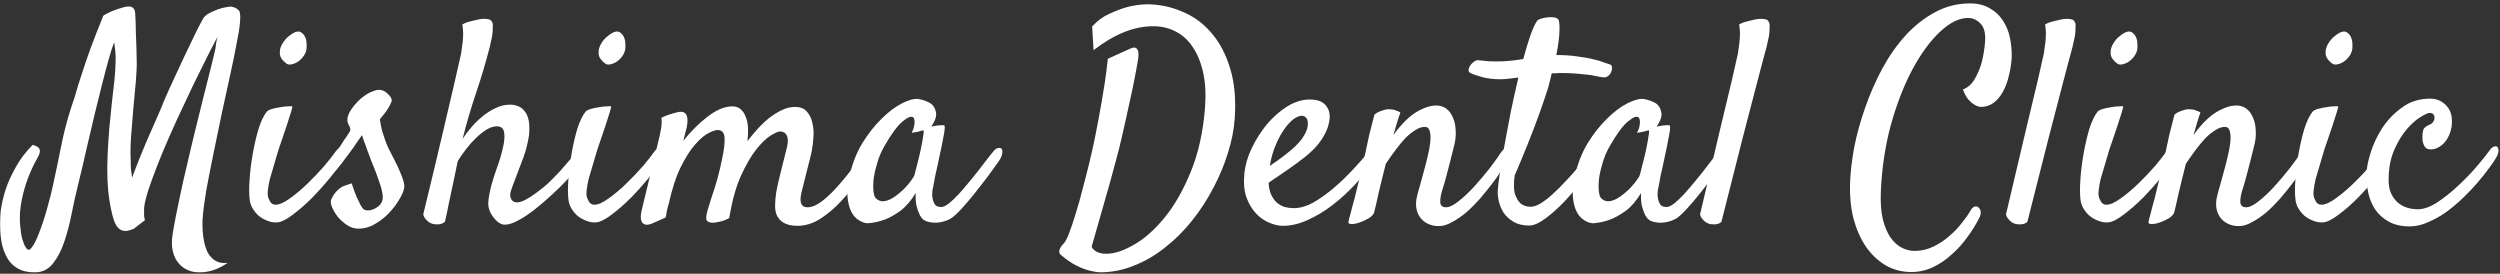 <svg width="685" height="75" viewBox="0 0 685 75" fill="none" xmlns="http://www.w3.org/2000/svg">
<rect x="0" y="0" width="685" height="75" fill="#333333" stroke="none"/>
<path d="M9.797 74.609C7.766 74.662 6.099 74.297 4.797 73.516C3.443 72.734 2.401 71.588 1.672 70.078C0.891 68.62 0.396 66.823 0.188 64.688C-0.021 62.604 -0.021 60.312 0.188 57.812C0.448 55.885 0.917 53.88 1.594 51.797C2.167 50.026 3.052 48.073 4.25 45.938C5.396 43.802 6.958 41.719 8.938 39.688C9.354 39.792 9.693 39.922 9.953 40.078C10.213 40.182 10.422 40.312 10.578 40.469C10.734 40.677 10.838 40.859 10.891 41.016C10.995 41.589 10.838 42.24 10.422 42.969C10.005 43.698 9.589 44.479 9.172 45.312C8.026 47.708 7.167 49.974 6.594 52.109C6.021 54.245 5.656 56.224 5.5 58.047C5.396 59.609 5.422 61.016 5.578 62.266C5.682 63.568 5.865 64.662 6.125 65.547C6.385 66.484 6.672 67.188 6.984 67.656C7.297 68.177 7.583 68.438 7.844 68.438C8.104 68.438 8.365 68.255 8.625 67.891C8.938 67.526 9.224 67.083 9.484 66.562C9.797 66.042 10.162 65.234 10.578 64.141C10.995 63.099 11.438 61.875 11.906 60.469C12.375 59.062 12.818 57.552 13.234 55.938C13.703 54.271 14.12 52.604 14.484 50.938C15.213 47.604 15.995 43.854 16.828 39.688C17.662 35.469 18.885 31.068 20.5 26.484C21.021 24.557 21.672 22.448 22.453 20.156C23.078 18.177 23.859 15.885 24.797 13.281C25.787 10.625 26.906 7.76 28.156 4.688C28.156 4.427 28.365 4.193 28.781 3.984C29.25 3.724 29.771 3.464 30.344 3.203C30.969 2.943 31.672 2.682 32.453 2.422C33.495 2.057 34.302 1.849 34.875 1.797C35.5 1.745 35.969 1.823 36.281 2.031C36.594 2.24 36.802 2.526 36.906 2.891C37.01 3.203 37.062 3.568 37.062 3.984C37.167 5.703 37.219 7.318 37.219 8.828C37.271 10.338 37.323 11.667 37.375 12.812C37.427 14.167 37.453 15.391 37.453 16.484C37.505 17.943 37.427 19.896 37.219 22.344C37.01 24.74 36.776 27.266 36.516 29.922C36.307 32.578 36.099 35.182 35.891 37.734C35.734 40.234 35.708 42.318 35.812 43.984C35.812 44.87 35.839 45.703 35.891 46.484C35.995 47.214 36.099 47.943 36.203 48.672C36.88 46.797 37.635 44.844 38.469 42.812C39.302 40.729 40.135 38.75 40.969 36.875C41.802 34.948 42.583 33.177 43.312 31.562C44.042 29.896 44.615 28.516 45.031 27.422C45.656 25.963 46.49 24.115 47.531 21.875C48.573 19.635 49.615 17.396 50.656 15.156C51.75 12.917 52.74 10.859 53.625 8.984C54.562 7.109 55.24 5.807 55.656 5.078C55.969 4.557 56.49 4.089 57.219 3.672C58 3.255 58.807 2.891 59.641 2.578C60.526 2.266 61.333 2.057 62.062 1.953C62.844 1.797 63.365 1.771 63.625 1.875C64.302 2.031 64.771 2.24 65.031 2.5C65.344 2.76 65.526 2.943 65.578 3.047C65.682 3.255 65.76 3.62 65.812 4.141C65.865 4.609 65.838 5.365 65.734 6.406C65.63 7.656 65.318 9.557 64.797 12.109C64.328 14.662 63.729 17.578 63 20.859C62.323 24.088 61.568 27.552 60.734 31.25C59.953 34.948 59.198 38.594 58.469 42.188C57.74 45.729 57.089 49.062 56.516 52.188C55.995 55.312 55.656 57.943 55.5 60.078C55.396 62.474 55.552 64.583 55.969 66.406C56.125 67.188 56.359 67.943 56.672 68.672C56.984 69.401 57.401 70.026 57.922 70.547C58.443 71.12 59.068 71.537 59.797 71.797C60.526 72.057 61.385 72.135 62.375 72.031C61.073 72.917 59.797 73.568 58.547 73.984C57.297 74.401 56.073 74.609 54.875 74.609C53.573 74.662 52.427 74.453 51.438 73.984C50.448 73.568 49.615 72.943 48.938 72.109C48.26 71.328 47.766 70.365 47.453 69.219C47.141 68.125 47.036 66.901 47.141 65.547C47.245 64.297 47.583 62.24 48.156 59.375C48.729 56.51 49.406 53.281 50.188 49.688C51.021 46.042 51.906 42.266 52.844 38.359C53.833 34.401 54.745 30.703 55.578 27.266C56.464 23.776 57.219 20.781 57.844 18.281C58.469 15.781 58.859 14.141 59.016 13.359C59.12 12.734 59.198 12.162 59.25 11.641C59.354 11.068 59.458 10.573 59.562 10.156C59.042 11.198 58.391 12.448 57.609 13.906C56.88 15.365 56.099 16.927 55.266 18.594C54.432 20.26 53.573 22.005 52.688 23.828C51.854 25.599 51.047 27.318 50.266 28.984C48.964 31.693 47.688 34.479 46.438 37.344C45.188 40.156 44.068 42.839 43.078 45.391C42.089 47.943 41.255 50.234 40.578 52.266C39.953 54.297 39.589 55.859 39.484 56.953V58.047C39.484 58.359 39.484 58.724 39.484 59.141C39.536 59.557 39.615 59.948 39.719 60.312L36.594 62.734C36.125 62.891 35.708 63.021 35.344 63.125C35.031 63.229 34.719 63.281 34.406 63.281C33.208 63.281 32.297 62.656 31.672 61.406C31.047 60.26 30.474 58.021 29.953 54.688C29.432 51.354 29.276 47.266 29.484 42.422C29.588 40.026 29.745 37.604 29.953 35.156C30.213 32.708 30.448 30.365 30.656 28.125C30.917 25.885 31.151 23.802 31.359 21.875C31.568 19.896 31.672 18.203 31.672 16.797C31.724 15.755 31.698 14.818 31.594 13.984C31.49 13.099 31.385 12.292 31.281 11.562C30.812 12.76 30.292 14.401 29.719 16.484C29.146 18.516 28.547 20.781 27.922 23.281C27.297 25.781 26.646 28.412 25.969 31.172C25.344 33.932 24.719 36.589 24.094 39.141C23.521 41.693 22.974 44.062 22.453 46.25C21.932 48.385 21.516 50.104 21.203 51.406C20.682 53.49 20.162 55.859 19.641 58.516C19.12 61.172 18.469 63.672 17.688 66.016C16.906 68.412 15.891 70.417 14.641 72.031C13.391 73.698 11.776 74.557 9.797 74.609Z" fill="white"/>
<path d="M83.859 13.984C83.703 14.557 83.391 15.13 82.922 15.703C82.505 16.224 82.01 16.667 81.438 17.031C80.917 17.344 80.37 17.552 79.797 17.656C79.224 17.76 78.755 17.656 78.391 17.344C77.297 16.51 76.724 15.625 76.672 14.688C76.62 13.698 76.854 12.787 77.375 11.953C77.896 11.068 78.547 10.338 79.328 9.766C80.109 9.141 80.787 8.776 81.359 8.672C81.932 8.568 82.401 8.698 82.766 9.062C83.182 9.375 83.495 9.818 83.703 10.391C83.912 10.912 84.016 11.51 84.016 12.188C84.068 12.865 84.016 13.463 83.859 13.984ZM73.078 30.625C73.338 30.312 73.833 30.052 74.562 29.844C75.292 29.635 76.047 29.479 76.828 29.375C77.609 29.219 78.312 29.141 78.938 29.141C79.615 29.088 80.005 29.088 80.109 29.141C80.162 29.193 80.031 29.74 79.719 30.781C79.406 31.823 79.016 33.047 78.547 34.453C78.078 35.859 77.583 37.318 77.062 38.828C76.542 40.286 76.151 41.484 75.891 42.422C75.63 43.359 75.318 44.427 74.953 45.625C74.588 46.771 74.25 47.917 73.938 49.062C73.677 50.156 73.495 51.198 73.391 52.188C73.287 53.177 73.365 53.932 73.625 54.453C73.885 55.078 74.172 55.521 74.484 55.781C74.797 55.99 75.135 56.094 75.5 56.094C76.542 56.094 77.844 55.521 79.406 54.375C81.021 53.229 82.635 51.875 84.25 50.312C85.917 48.698 87.453 47.083 88.859 45.469C90.266 43.802 91.307 42.474 91.984 41.484C92.401 40.964 92.818 40.625 93.234 40.469C93.703 40.312 94.068 40.339 94.328 40.547C94.641 40.755 94.797 41.094 94.797 41.562C94.849 42.031 94.693 42.578 94.328 43.203C93.495 44.661 92.271 46.406 90.656 48.438C89.042 50.417 87.323 52.344 85.5 54.219C83.677 56.042 81.88 57.604 80.109 58.906C78.391 60.208 76.984 60.885 75.891 60.938C75.005 60.99 74.12 60.833 73.234 60.469C72.401 60.156 71.62 59.714 70.891 59.141C70.213 58.516 69.641 57.812 69.172 57.031C68.703 56.198 68.443 55.339 68.391 54.453C68.234 53.151 68.234 51.38 68.391 49.141C68.547 46.849 68.833 44.531 69.25 42.188C69.667 39.792 70.188 37.526 70.812 35.391C71.49 33.255 72.245 31.667 73.078 30.625Z" fill="white"/>
<path d="M99.641 57.344C99.953 57.552 100.344 57.656 100.812 57.656C101.333 57.656 101.828 57.552 102.297 57.344C102.818 57.135 103.286 56.849 103.703 56.484C104.172 56.12 104.51 55.651 104.719 55.078C104.927 54.505 104.927 53.698 104.719 52.656C104.51 51.562 104.172 50.417 103.703 49.219C103.286 47.969 102.818 46.719 102.297 45.469C101.776 44.219 101.333 43.073 100.969 42.031C100.656 41.25 100.396 40.521 100.188 39.844C99.979 39.271 99.771 38.724 99.562 38.203C99.406 37.63 99.276 37.24 99.172 37.031C98.912 37.448 98.443 38.125 97.766 39.062C97.141 40 96.438 40.99 95.656 42.031C94.927 43.021 94.224 43.958 93.547 44.844C92.87 45.677 92.401 46.25 92.141 46.562C91.724 47.031 91.307 47.318 90.891 47.422C90.526 47.474 90.213 47.396 89.953 47.188C89.693 46.927 89.537 46.589 89.484 46.172C89.484 45.703 89.693 45.156 90.109 44.531C90.422 44.115 90.891 43.464 91.516 42.578C92.141 41.641 92.766 40.703 93.391 39.766C94.016 38.776 94.588 37.917 95.109 37.188C95.63 36.406 95.917 35.938 95.969 35.781C96.073 35.365 95.917 34.818 95.5 34.141C95.135 33.464 95.083 32.682 95.344 31.797C95.552 31.068 96.021 30.234 96.75 29.297C97.479 28.307 98.338 27.422 99.328 26.641C100.318 25.859 101.333 25.287 102.375 24.922C103.417 24.505 104.354 24.505 105.188 24.922C105.865 25.338 106.411 25.807 106.828 26.328C107.245 26.797 107.401 27.292 107.297 27.812C107.193 28.073 107.036 28.412 106.828 28.828C106.62 29.245 106.307 29.766 105.891 30.391C105.474 30.963 104.875 31.719 104.094 32.656C104.25 33.854 104.458 34.948 104.719 35.938C105.031 36.927 105.318 37.786 105.578 38.516C105.891 39.401 106.229 40.208 106.594 40.938C107.062 41.875 107.557 42.839 108.078 43.828C108.599 44.818 109.068 45.807 109.484 46.797C109.901 47.734 110.24 48.62 110.5 49.453C110.76 50.286 110.839 50.99 110.734 51.562C110.578 52.448 110.109 53.516 109.328 54.766C108.599 56.016 107.661 57.24 106.516 58.438C105.422 59.583 104.146 60.573 102.688 61.406C101.281 62.24 99.797 62.656 98.234 62.656C97.141 62.656 96.073 62.318 95.031 61.641C94.042 60.964 93.182 60.182 92.453 59.297C91.776 58.359 91.255 57.448 90.891 56.562C90.578 55.677 90.552 55 90.812 54.531C91.125 53.906 91.412 53.411 91.672 53.047C91.932 52.682 92.323 52.266 92.844 51.797C93.052 51.641 93.312 51.458 93.625 51.25C93.885 51.094 94.25 50.938 94.719 50.781C95.188 50.625 95.734 50.443 96.359 50.234C96.88 51.849 97.349 53.125 97.766 54.062C98.182 54.948 98.521 55.651 98.781 56.172C99.094 56.745 99.38 57.135 99.641 57.344Z" fill="white"/>
<path d="M157.062 42.812C157.427 42.396 157.792 42.188 158.156 42.188C158.573 42.135 158.885 42.24 159.094 42.5C159.354 42.708 159.458 43.047 159.406 43.516C159.406 43.984 159.198 44.505 158.781 45.078C157.792 46.432 156.646 47.839 155.344 49.297C154.042 50.703 152.635 52.083 151.125 53.438C149.667 54.792 148.182 56.068 146.672 57.266C145.161 58.464 143.703 59.453 142.297 60.234C140.734 61.12 139.406 61.562 138.312 61.562C137.271 61.562 136.229 60.885 135.188 59.531C134.25 58.333 133.781 57.057 133.781 55.703C133.833 54.297 134.146 52.552 134.719 50.469C135.083 49.167 135.578 47.63 136.203 45.859C136.88 44.036 137.401 42.292 137.766 40.625C138.182 38.958 138.312 37.552 138.156 36.406C138 35.208 137.323 34.609 136.125 34.609C135.292 34.609 134.38 34.896 133.391 35.469C132.453 36.042 131.49 36.797 130.5 37.734C129.562 38.62 128.651 39.635 127.766 40.781C126.88 41.927 126.099 43.047 125.422 44.141C125.005 46.172 124.589 48.177 124.172 50.156C123.807 51.823 123.417 53.646 123 55.625C122.635 57.552 122.271 59.271 121.906 60.781C121.594 61.042 121.255 61.224 120.891 61.328C120.526 61.432 120.188 61.484 119.875 61.484C119.51 61.484 119.146 61.458 118.781 61.406C118.365 61.302 117.974 61.146 117.609 60.938C117.297 60.729 116.984 60.443 116.672 60.078C116.359 59.766 116.125 59.323 115.969 58.75C118.312 49.115 120.161 41.38 121.516 35.547C122.87 29.713 123.911 25.26 124.641 22.188C125.474 18.542 126.047 16.016 126.359 14.609C126.516 13.62 126.646 12.656 126.75 11.719C126.854 10.885 126.906 10.026 126.906 9.141C126.906 8.255 126.828 7.448 126.672 6.719C127.089 6.458 127.531 6.25 128 6.094C128.521 5.938 129.016 5.807 129.484 5.703C130.057 5.547 130.63 5.417 131.203 5.312C131.776 5.208 132.297 5.156 132.766 5.156C133.182 5.156 133.573 5.208 133.938 5.312C134.302 5.365 134.536 5.521 134.641 5.781C134.953 6.042 135.083 6.562 135.031 7.344C135.031 8.125 134.979 8.932 134.875 9.766C134.667 10.755 134.432 11.823 134.172 12.969C133.078 17.188 131.854 21.302 130.5 25.312C129.146 29.271 127.896 33.516 126.75 38.047C127.427 37.005 128.234 35.938 129.172 34.844C130.109 33.75 131.125 32.76 132.219 31.875C133.365 30.938 134.562 30.182 135.812 29.609C137.062 28.984 138.391 28.672 139.797 28.672C140.526 28.672 141.203 28.802 141.828 29.062C142.505 29.271 143.078 29.662 143.547 30.234C144.068 30.755 144.458 31.484 144.719 32.422C144.979 33.307 145.083 34.427 145.031 35.781C145.031 36.615 144.927 37.474 144.719 38.359C144.562 39.245 144.328 40.234 144.016 41.328C143.703 42.37 143.286 43.542 142.766 44.844C142.297 46.146 141.724 47.656 141.047 49.375C140.578 50.573 140.214 51.589 139.953 52.422C139.693 53.255 139.745 53.984 140.109 54.609C140.578 55.443 141.49 55.651 142.844 55.234C144.25 54.766 146.333 53.411 149.094 51.172C149.719 50.651 150.422 50 151.203 49.219C151.984 48.438 152.74 47.656 153.469 46.875C154.198 46.042 154.875 45.26 155.5 44.531C156.125 43.802 156.646 43.229 157.062 42.812Z" fill="white"/>
<path d="M171.203 13.984C171.047 14.557 170.734 15.13 170.266 15.703C169.849 16.224 169.354 16.667 168.781 17.031C168.26 17.344 167.714 17.552 167.141 17.656C166.568 17.76 166.099 17.656 165.734 17.344C164.641 16.51 164.068 15.625 164.016 14.688C163.964 13.698 164.198 12.787 164.719 11.953C165.24 11.068 165.891 10.338 166.672 9.766C167.453 9.141 168.13 8.776 168.703 8.672C169.276 8.568 169.745 8.698 170.109 9.062C170.526 9.375 170.839 9.818 171.047 10.391C171.255 10.912 171.359 11.51 171.359 12.188C171.411 12.865 171.359 13.463 171.203 13.984ZM160.422 30.625C160.682 30.312 161.177 30.052 161.906 29.844C162.635 29.635 163.391 29.479 164.172 29.375C164.953 29.219 165.656 29.141 166.281 29.141C166.958 29.088 167.349 29.088 167.453 29.141C167.505 29.193 167.375 29.74 167.062 30.781C166.75 31.823 166.359 33.047 165.891 34.453C165.422 35.859 164.927 37.318 164.406 38.828C163.885 40.286 163.495 41.484 163.234 42.422C162.974 43.359 162.661 44.427 162.297 45.625C161.932 46.771 161.594 47.917 161.281 49.062C161.021 50.156 160.839 51.198 160.734 52.188C160.63 53.177 160.708 53.932 160.969 54.453C161.229 55.078 161.516 55.521 161.828 55.781C162.141 55.99 162.479 56.094 162.844 56.094C163.885 56.094 165.188 55.521 166.75 54.375C168.365 53.229 169.979 51.875 171.594 50.312C173.26 48.698 174.797 47.083 176.203 45.469C177.609 43.802 178.651 42.474 179.328 41.484C179.745 40.964 180.161 40.625 180.578 40.469C181.047 40.312 181.411 40.339 181.672 40.547C181.984 40.755 182.141 41.094 182.141 41.562C182.193 42.031 182.036 42.578 181.672 43.203C180.839 44.661 179.615 46.406 178 48.438C176.385 50.417 174.667 52.344 172.844 54.219C171.021 56.042 169.224 57.604 167.453 58.906C165.734 60.208 164.328 60.885 163.234 60.938C162.349 60.99 161.464 60.833 160.578 60.469C159.745 60.156 158.964 59.714 158.234 59.141C157.557 58.516 156.984 57.812 156.516 57.031C156.047 56.198 155.786 55.339 155.734 54.453C155.578 53.151 155.578 51.38 155.734 49.141C155.891 46.849 156.177 44.531 156.594 42.188C157.01 39.792 157.531 37.526 158.156 35.391C158.833 33.255 159.589 31.667 160.422 30.625Z" fill="white"/>
<path d="M212.375 56.406C212.375 55.312 212.479 54.062 212.688 52.656C212.948 51.25 213.26 49.818 213.625 48.359C213.99 46.849 214.354 45.391 214.719 43.984C215.083 42.578 215.396 41.328 215.656 40.234C215.969 38.88 215.943 37.839 215.578 37.109C215.214 36.38 214.589 36.016 213.703 36.016C213.286 36.016 212.453 36.38 211.203 37.109C210.005 37.839 208.677 39.115 207.219 40.938C205.812 42.708 204.406 45.13 203 48.203C201.646 51.224 200.578 55.078 199.797 59.766C198.807 60.286 197.87 60.625 196.984 60.781C196.516 60.885 196.099 60.964 195.734 61.016C194.693 61.068 194.016 60.885 193.703 60.469C193.391 60.104 193.443 59.167 193.859 57.656C194.068 56.927 194.432 55.755 194.953 54.141C195.526 52.526 196.073 50.781 196.594 48.906C197.115 46.979 197.557 45.078 197.922 43.203C198.339 41.276 198.547 39.609 198.547 38.203C198.547 37.214 198.365 36.536 198 36.172C197.688 35.807 197.219 35.625 196.594 35.625C196.125 35.625 195.344 35.885 194.25 36.406C193.156 36.927 191.932 37.943 190.578 39.453C189.224 40.964 187.87 43.073 186.516 45.781C185.214 48.438 184.094 51.901 183.156 56.172V56.016C183.052 56.432 182.948 56.849 182.844 57.266C182.74 57.63 182.661 58.021 182.609 58.438C182.557 58.854 182.479 59.245 182.375 59.609L178.469 61.328C178.208 61.432 177.87 61.51 177.453 61.562C177.089 61.615 176.724 61.536 176.359 61.328C176.047 61.172 175.812 60.807 175.656 60.234C175.5 59.661 175.552 58.802 175.812 57.656L180.734 37.266C180.891 36.589 181.021 35.938 181.125 35.312C181.229 34.74 181.281 34.193 181.281 33.672C181.333 33.099 181.307 32.63 181.203 32.266C182.089 31.849 182.87 31.537 183.547 31.328C184.224 31.12 184.771 30.963 185.188 30.859C185.708 30.703 186.151 30.625 186.516 30.625C188.182 30.625 188.729 32.057 188.156 34.922C187.948 35.755 187.635 36.979 187.219 38.594C188.208 37.344 189.25 36.172 190.344 35.078C191.49 33.932 192.635 32.917 193.781 32.031C194.927 31.146 196.073 30.443 197.219 29.922C198.417 29.401 199.589 29.141 200.734 29.141C201.62 29.141 202.349 29.401 202.922 29.922C203.547 30.443 204.016 31.146 204.328 32.031C204.693 32.865 204.901 33.88 204.953 35.078C205.005 36.224 204.953 37.422 204.797 38.672C205.63 37.578 206.542 36.484 207.531 35.391C208.573 34.245 209.641 33.229 210.734 32.344C211.88 31.458 213.052 30.729 214.25 30.156C215.448 29.583 216.646 29.297 217.844 29.297C219.25 29.297 220.318 29.713 221.047 30.547C221.828 31.38 222.349 32.448 222.609 33.75C222.922 35.052 223 36.458 222.844 37.969C222.74 39.479 222.531 40.938 222.219 42.344L219.562 52.891C218.99 55.495 219.536 56.797 221.203 56.797C222.505 56.797 223.938 56.172 225.5 54.922C227.062 53.672 228.573 52.188 230.031 50.469C231.542 48.75 232.948 46.979 234.25 45.156C235.552 43.333 236.646 41.875 237.531 40.781C237.844 40.417 238.156 40.208 238.469 40.156C238.833 40.104 239.12 40.182 239.328 40.391C239.589 40.547 239.719 40.833 239.719 41.25C239.771 41.667 239.641 42.188 239.328 42.812C238.286 44.635 237.01 46.667 235.5 48.906C233.99 51.094 232.323 53.151 230.5 55.078C228.729 57.005 226.828 58.62 224.797 59.922C222.766 61.224 220.656 61.875 218.469 61.875C217.74 61.875 217.01 61.797 216.281 61.641C215.604 61.484 214.953 61.198 214.328 60.781C213.755 60.365 213.286 59.818 212.922 59.141C212.557 58.411 212.375 57.5 212.375 56.406Z" fill="white"/>
<path d="M273.469 44.453C272.74 45.495 271.802 46.797 270.656 48.359C269.51 49.87 268.312 51.406 267.062 52.969C265.865 54.479 264.667 55.885 263.469 57.188C262.323 58.438 261.359 59.323 260.578 59.844C260.057 60.156 259.458 60.417 258.781 60.625C258.104 60.833 257.401 60.964 256.672 61.016C255.995 61.068 255.344 61.016 254.719 60.859C254.094 60.755 253.547 60.547 253.078 60.234C252.609 59.87 252.219 59.349 251.906 58.672C251.646 58.099 251.385 57.344 251.125 56.406C250.917 55.469 250.839 54.297 250.891 52.891C249.641 54.974 248.26 56.589 246.75 57.734C245.24 58.828 243.807 59.635 242.453 60.156C240.891 60.729 239.328 61.068 237.766 61.172C237.036 61.172 236.255 60.911 235.422 60.391C234.589 59.922 233.885 59.167 233.312 58.125C232.74 57.031 232.375 55.651 232.219 53.984C232.062 52.266 232.271 50.234 232.844 47.891C233.573 44.714 234.719 41.823 236.281 39.219C237.896 36.615 239.641 34.401 241.516 32.578C243.391 30.703 245.24 29.297 247.062 28.359C248.885 27.422 250.396 27.005 251.594 27.109C253 27.37 254.146 27.787 255.031 28.359C255.76 28.88 256.229 29.662 256.438 30.703C256.698 31.693 256.281 33.021 255.188 34.688C255.917 34.531 256.516 34.427 256.984 34.375C257.505 34.323 257.896 34.297 258.156 34.297C258.469 34.297 258.677 34.323 258.781 34.375C258.833 34.479 258.859 34.714 258.859 35.078C258.859 35.391 258.781 35.99 258.625 36.875C258.469 37.76 258.234 38.958 257.922 40.469C257.609 41.979 257.193 43.932 256.672 46.328C256.568 46.797 256.464 47.24 256.359 47.656C256.307 48.021 256.229 48.411 256.125 48.828C256.073 49.193 255.995 49.635 255.891 50.156C255.786 50.677 255.656 51.328 255.5 52.109C255.448 52.578 255.422 53.099 255.422 53.672C255.474 54.193 255.578 54.688 255.734 55.156C255.891 55.625 256.125 56.016 256.438 56.328C256.802 56.589 257.297 56.719 257.922 56.719C258.443 56.719 259.12 56.406 259.953 55.781C260.786 55.104 261.672 54.271 262.609 53.281C263.547 52.24 264.51 51.12 265.5 49.922C266.542 48.672 267.505 47.474 268.391 46.328C269.276 45.182 270.057 44.167 270.734 43.281C271.464 42.396 271.984 41.745 272.297 41.328C272.714 40.859 273.13 40.599 273.547 40.547C273.964 40.443 274.276 40.547 274.484 40.859C274.693 41.172 274.719 41.641 274.562 42.266C274.458 42.891 274.094 43.62 273.469 44.453ZM250.578 47.891C250.839 46.849 251.151 45.625 251.516 44.219C251.88 42.812 252.193 41.458 252.453 40.156C252.714 38.854 252.896 37.786 253 36.953C253.156 36.068 253.13 35.651 252.922 35.703C252.661 35.755 252.375 35.833 252.062 35.938C251.802 36.042 251.464 36.12 251.047 36.172C250.63 36.224 250.214 36.302 249.797 36.406C250.214 35.573 250.448 34.896 250.5 34.375C250.604 33.802 250.63 33.359 250.578 33.047C250.526 32.682 250.422 32.396 250.266 32.188C249.693 31.719 248.677 32.109 247.219 33.359C245.812 34.557 244.172 36.797 242.297 40.078C241.516 41.432 240.891 42.891 240.422 44.453C239.953 45.964 239.615 47.396 239.406 48.75C239.25 50.104 239.224 51.302 239.328 52.344C239.432 53.333 239.641 53.984 239.953 54.297C240.526 54.87 241.177 55.156 241.906 55.156C242.635 55.104 243.365 54.896 244.094 54.531C244.875 54.115 245.63 53.594 246.359 52.969C247.141 52.344 247.818 51.693 248.391 51.016C249.016 50.339 249.51 49.714 249.875 49.141C250.292 48.568 250.526 48.151 250.578 47.891Z" fill="white"/>
<path d="M290.969 70.078C290.5 69.766 290.266 69.427 290.266 69.062C290.214 68.698 290.292 68.333 290.5 67.969C290.708 67.552 291.021 67.135 291.438 66.719C291.854 66.354 292.349 65.417 292.922 63.906C293.495 62.448 294.094 60.677 294.719 58.594C295.396 56.458 296.047 54.141 296.672 51.641C297.349 49.141 297.974 46.693 298.547 44.297C299.12 41.901 299.615 39.688 300.031 37.656C300.448 35.625 300.76 34.01 300.969 32.812C301.229 31.354 301.516 29.766 301.828 28.047C302.089 26.537 302.375 24.792 302.688 22.812C303 20.781 303.286 18.542 303.547 16.094L309.797 13.281C310.682 12.865 311.307 12.969 311.672 13.594C312.036 14.167 312.036 15.391 311.672 17.266C311.516 18.203 311.229 19.74 310.812 21.875C310.396 23.958 309.901 26.276 309.328 28.828C308.807 31.328 308.234 33.906 307.609 36.562C307.036 39.167 306.464 41.484 305.891 43.516C305.37 45.443 304.771 47.656 304.094 50.156C302.896 54.427 301.229 60.26 299.094 67.656C299.823 68.906 301.177 69.531 303.156 69.531C305.344 69.531 307.87 68.698 310.734 67.031C313.651 65.365 316.464 62.865 319.172 59.531C321.88 56.198 324.25 52.031 326.281 47.031C328.365 41.979 329.667 36.094 330.188 29.375C330.448 25.729 330.266 22.526 329.641 19.766C329.016 17.005 328.052 14.688 326.75 12.812C325.5 10.938 323.938 9.531 322.062 8.594C320.24 7.656 318.208 7.188 315.969 7.188C310.708 7.188 305.266 9.375 299.641 13.75L299.25 7.266C300.604 5.755 302.141 4.609 303.859 3.828C305.63 2.995 307.271 2.37 308.781 1.953C310.552 1.484 312.349 1.224 314.172 1.172C317.505 1.172 320.708 1.823 323.781 3.125C326.906 4.375 329.589 6.302 331.828 8.906C334.12 11.51 335.865 14.792 337.062 18.75C338.26 22.656 338.677 27.24 338.312 32.5C338.104 35.521 337.479 38.672 336.438 41.953C335.448 45.182 334.12 48.359 332.453 51.484C330.839 54.609 328.911 57.578 326.672 60.391C324.432 63.203 321.984 65.651 319.328 67.734C316.672 69.87 313.833 71.537 310.812 72.734C307.792 73.984 304.667 74.609 301.438 74.609C300.448 74.557 299.38 74.375 298.234 74.062C297.245 73.802 296.125 73.359 294.875 72.734C293.625 72.109 292.323 71.224 290.969 70.078Z" fill="white"/>
<path d="M376.672 43.75C375.109 46.042 373.339 48.281 371.359 50.469C369.38 52.604 367.271 54.531 365.031 56.25C362.844 57.917 360.578 59.271 358.234 60.312C355.943 61.354 353.703 61.875 351.516 61.875C350.37 61.875 349.12 61.589 347.766 61.016C346.464 60.495 345.266 59.661 344.172 58.516C343.078 57.37 342.193 55.885 341.516 54.062C340.891 52.24 340.708 50.026 340.969 47.422C341.177 45.286 341.828 43.047 342.922 40.703C344.068 38.307 345.448 36.12 347.062 34.141C348.729 32.161 350.578 30.521 352.609 29.219C354.693 27.917 356.776 27.266 358.859 27.266C360.839 27.266 362.271 27.76 363.156 28.75C364.042 29.74 364.432 30.963 364.328 32.422C364.172 34.036 363.703 35.521 362.922 36.875C362.193 38.229 361.307 39.453 360.266 40.547C359.224 41.641 358.104 42.63 356.906 43.516C355.76 44.401 354.667 45.208 353.625 45.938C352.479 46.719 351.385 47.474 350.344 48.203C349.302 48.88 348.391 49.505 347.609 50.078C347.661 51.38 347.896 52.474 348.312 53.359C348.729 54.245 349.25 54.974 349.875 55.547C350.5 56.068 351.203 56.458 351.984 56.719C352.818 56.927 353.651 57.031 354.484 57.031C356.255 57.031 358.104 56.484 360.031 55.391C361.958 54.245 363.833 52.891 365.656 51.328C367.531 49.714 369.25 48.047 370.812 46.328C372.427 44.609 373.755 43.125 374.797 41.875C375.161 41.458 375.526 41.224 375.891 41.172C376.307 41.068 376.62 41.12 376.828 41.328C377.089 41.484 377.219 41.797 377.219 42.266C377.219 42.682 377.036 43.177 376.672 43.75ZM356.672 31.719C356.047 31.719 355.292 32.031 354.406 32.656C353.573 33.281 352.74 34.193 351.906 35.391C351.073 36.536 350.292 37.969 349.562 39.688C348.833 41.354 348.286 43.281 347.922 45.469C348.547 45 349.224 44.531 349.953 44.062C350.682 43.542 351.411 42.995 352.141 42.422C354.38 40.703 355.943 39.193 356.828 37.891C357.714 36.589 358.208 35.469 358.312 34.531C358.417 33.542 358.312 32.839 358 32.422C357.688 31.953 357.245 31.719 356.672 31.719Z" fill="white"/>
<path d="M394.25 61.953C393.052 61.953 392.01 61.719 391.125 61.25C390.292 60.833 389.615 60.26 389.094 59.531C388.573 58.802 388.234 57.969 388.078 57.031C387.922 56.042 387.974 55 388.234 53.906C388.391 53.177 388.651 52.214 389.016 51.016C389.38 49.766 389.745 48.438 390.109 47.031C390.526 45.573 390.891 44.141 391.203 42.734C391.568 41.276 391.802 39.974 391.906 38.828C392.01 37.63 391.958 36.667 391.75 35.938C391.542 35.156 391.099 34.766 390.422 34.766C389.589 34.766 388.729 35.052 387.844 35.625C386.958 36.146 386.047 36.875 385.109 37.812C384.224 38.75 383.312 39.844 382.375 41.094C381.49 42.292 380.604 43.542 379.719 44.844C379.25 46.615 378.859 48.177 378.547 49.531C378.234 50.833 377.948 52.031 377.688 53.125C377.479 54.167 377.271 55.104 377.062 55.938C376.854 56.719 376.672 57.474 376.516 58.203C376.359 58.724 375.891 59.245 375.109 59.766C374.328 60.234 373.495 60.625 372.609 60.938C371.724 61.25 370.969 61.406 370.344 61.406C369.667 61.406 369.38 61.172 369.484 60.703C369.536 60.391 369.719 59.688 370.031 58.594C370.292 57.5 370.63 56.224 371.047 54.766C371.411 53.255 371.802 51.667 372.219 50C372.635 48.333 373.026 46.745 373.391 45.234C373.651 44.036 373.938 42.708 374.25 41.25C374.51 40 374.823 38.542 375.188 36.875C375.604 35.208 376.073 33.385 376.594 31.406C376.958 31.094 377.323 30.859 377.688 30.703C378.104 30.495 378.521 30.338 378.938 30.234C379.354 30.078 379.797 29.974 380.266 29.922C380.682 29.922 381.099 29.948 381.516 30C381.88 30.052 382.245 30.156 382.609 30.312C383.026 30.417 383.391 30.599 383.703 30.859C383.547 31.224 383.365 31.745 383.156 32.422C382.948 33.047 382.74 33.724 382.531 34.453C382.323 35.286 382.062 36.146 381.75 37.031C382.427 36.094 383.182 35.156 384.016 34.219C384.901 33.229 385.839 32.344 386.828 31.562C387.87 30.781 388.964 30.156 390.109 29.688C391.255 29.167 392.427 28.906 393.625 28.906C394.615 28.906 395.5 29.193 396.281 29.766C397.062 30.338 397.661 31.146 398.078 32.188C398.547 33.177 398.807 34.375 398.859 35.781C398.964 37.188 398.781 38.724 398.312 40.391L397.453 43.828C397.193 44.922 396.854 46.224 396.438 47.734C396.073 49.193 395.604 50.807 395.031 52.578C394.719 53.724 394.589 54.714 394.641 55.547C394.745 56.38 395.266 56.797 396.203 56.797C397.141 56.797 398.312 56.224 399.719 55.078C401.177 53.932 402.635 52.552 404.094 50.938C405.552 49.323 406.932 47.682 408.234 46.016C409.536 44.297 410.526 42.917 411.203 41.875C411.672 41.198 412.115 40.755 412.531 40.547C412.948 40.339 413.26 40.312 413.469 40.469C413.729 40.625 413.859 40.99 413.859 41.562C413.859 42.083 413.651 42.76 413.234 43.594C412.87 44.323 412.297 45.286 411.516 46.484C410.786 47.682 409.901 48.958 408.859 50.312C407.818 51.667 406.698 53.047 405.5 54.453C404.302 55.807 403.052 57.057 401.75 58.203C400.448 59.297 399.146 60.182 397.844 60.859C396.594 61.589 395.396 61.953 394.25 61.953Z" fill="white"/>
<path d="M436.828 40.234C437.036 39.922 437.297 39.74 437.609 39.688C437.974 39.583 438.26 39.609 438.469 39.766C438.677 39.922 438.781 40.182 438.781 40.547C438.833 40.911 438.703 41.406 438.391 42.031C437.349 44.01 435.969 46.146 434.25 48.438C432.583 50.729 430.812 52.891 428.938 54.922C427.062 56.901 425.24 58.542 423.469 59.844C421.698 61.146 420.214 61.797 419.016 61.797C417.297 61.797 415.865 61.458 414.719 60.781C413.573 60.104 412.661 59.271 411.984 58.281C411.359 57.292 410.917 56.224 410.656 55.078C410.396 53.88 410.318 52.786 410.422 51.797C410.474 50.964 410.656 49.479 410.969 47.344C411.281 45.156 411.698 42.656 412.219 39.844C412.74 36.979 413.312 33.932 413.938 30.703C414.615 27.422 415.318 24.271 416.047 21.25C415.161 21.354 414.276 21.458 413.391 21.562C412.505 21.667 411.698 21.719 410.969 21.719C409.302 21.719 407.74 21.537 406.281 21.172C404.771 20.755 403.651 20.365 402.922 20C402.505 19.792 402.323 19.505 402.375 19.141C402.427 18.724 402.583 18.333 402.844 17.969C403.104 17.552 403.443 17.213 403.859 16.953C404.224 16.641 404.562 16.484 404.875 16.484C405.865 16.588 406.932 16.693 408.078 16.797C409.224 16.849 410.474 16.849 411.828 16.797C412.818 16.745 413.755 16.667 414.641 16.562C415.578 16.458 416.49 16.328 417.375 16.172C418.052 13.672 418.703 11.51 419.328 9.688C420.005 7.812 420.604 6.51 421.125 5.781C421.281 5.521 421.62 5.312 422.141 5.156C422.714 4.948 423.312 4.818 423.938 4.766C424.562 4.661 425.161 4.661 425.734 4.766C426.307 4.818 426.724 5 426.984 5.312C427.245 5.729 427.349 6.797 427.297 8.516C427.245 10.234 426.958 12.422 426.438 15.078C428.625 15.078 430.552 15.208 432.219 15.469C433.938 15.677 435.396 15.938 436.594 16.25C437.792 16.51 438.755 16.797 439.484 17.109C440.214 17.37 440.76 17.552 441.125 17.656C441.49 17.76 441.672 18.021 441.672 18.438C441.724 18.854 441.646 19.297 441.438 19.766C441.281 20.182 440.995 20.547 440.578 20.859C440.161 21.172 439.693 21.276 439.172 21.172C438.651 21.12 438.052 21.016 437.375 20.859C436.75 20.703 435.969 20.573 435.031 20.469C434.146 20.365 433.078 20.26 431.828 20.156C430.578 20.052 429.12 20 427.453 20C427.141 20 426.776 20.026 426.359 20.078C425.995 20.078 425.604 20.078 425.188 20.078C424.979 20.912 424.771 21.745 424.562 22.578C424.406 23.359 424.172 24.193 423.859 25.078C423.182 27.162 422.401 29.427 421.516 31.875C420.734 34.01 419.797 36.458 418.703 39.219C417.609 41.979 416.385 44.922 415.031 48.047C414.719 50.286 414.745 52.005 415.109 53.203C415.526 54.349 416.021 55.182 416.594 55.703C417.271 56.276 418.104 56.589 419.094 56.641C419.875 56.745 420.812 56.484 421.906 55.859C423.052 55.182 424.224 54.297 425.422 53.203C426.62 52.109 427.818 50.911 429.016 49.609C430.266 48.307 431.411 47.031 432.453 45.781C433.495 44.531 434.406 43.411 435.188 42.422C435.969 41.38 436.516 40.651 436.828 40.234Z" fill="white"/>
<path d="M472.219 44.453C471.49 45.495 470.552 46.797 469.406 48.359C468.26 49.87 467.062 51.406 465.812 52.969C464.615 54.479 463.417 55.885 462.219 57.188C461.073 58.438 460.109 59.323 459.328 59.844C458.807 60.156 458.208 60.417 457.531 60.625C456.854 60.833 456.151 60.964 455.422 61.016C454.745 61.068 454.094 61.016 453.469 60.859C452.844 60.755 452.297 60.547 451.828 60.234C451.359 59.87 450.969 59.349 450.656 58.672C450.396 58.099 450.135 57.344 449.875 56.406C449.667 55.469 449.589 54.297 449.641 52.891C448.391 54.974 447.01 56.589 445.5 57.734C443.99 58.828 442.557 59.635 441.203 60.156C439.641 60.729 438.078 61.068 436.516 61.172C435.786 61.172 435.005 60.911 434.172 60.391C433.339 59.922 432.635 59.167 432.062 58.125C431.49 57.031 431.125 55.651 430.969 53.984C430.812 52.266 431.021 50.234 431.594 47.891C432.323 44.714 433.469 41.823 435.031 39.219C436.646 36.615 438.391 34.401 440.266 32.578C442.141 30.703 443.99 29.297 445.812 28.359C447.635 27.422 449.146 27.005 450.344 27.109C451.75 27.37 452.896 27.787 453.781 28.359C454.51 28.88 454.979 29.662 455.188 30.703C455.448 31.693 455.031 33.021 453.938 34.688C454.667 34.531 455.266 34.427 455.734 34.375C456.255 34.323 456.646 34.297 456.906 34.297C457.219 34.297 457.427 34.323 457.531 34.375C457.583 34.479 457.609 34.714 457.609 35.078C457.609 35.391 457.531 35.99 457.375 36.875C457.219 37.76 456.984 38.958 456.672 40.469C456.359 41.979 455.943 43.932 455.422 46.328C455.318 46.797 455.214 47.24 455.109 47.656C455.057 48.021 454.979 48.411 454.875 48.828C454.823 49.193 454.745 49.635 454.641 50.156C454.536 50.677 454.406 51.328 454.25 52.109C454.198 52.578 454.172 53.099 454.172 53.672C454.224 54.193 454.328 54.688 454.484 55.156C454.641 55.625 454.875 56.016 455.188 56.328C455.552 56.589 456.047 56.719 456.672 56.719C457.193 56.719 457.87 56.406 458.703 55.781C459.536 55.104 460.422 54.271 461.359 53.281C462.297 52.24 463.26 51.12 464.25 49.922C465.292 48.672 466.255 47.474 467.141 46.328C468.026 45.182 468.807 44.167 469.484 43.281C470.214 42.396 470.734 41.745 471.047 41.328C471.464 40.859 471.88 40.599 472.297 40.547C472.714 40.443 473.026 40.547 473.234 40.859C473.443 41.172 473.469 41.641 473.312 42.266C473.208 42.891 472.844 43.62 472.219 44.453ZM449.328 47.891C449.589 46.849 449.901 45.625 450.266 44.219C450.63 42.812 450.943 41.458 451.203 40.156C451.464 38.854 451.646 37.786 451.75 36.953C451.906 36.068 451.88 35.651 451.672 35.703C451.411 35.755 451.125 35.833 450.812 35.938C450.552 36.042 450.214 36.12 449.797 36.172C449.38 36.224 448.964 36.302 448.547 36.406C448.964 35.573 449.198 34.896 449.25 34.375C449.354 33.802 449.38 33.359 449.328 33.047C449.276 32.682 449.172 32.396 449.016 32.188C448.443 31.719 447.427 32.109 445.969 33.359C444.562 34.557 442.922 36.797 441.047 40.078C440.266 41.432 439.641 42.891 439.172 44.453C438.703 45.964 438.365 47.396 438.156 48.75C438 50.104 437.974 51.302 438.078 52.344C438.182 53.333 438.391 53.984 438.703 54.297C439.276 54.87 439.927 55.156 440.656 55.156C441.385 55.104 442.115 54.896 442.844 54.531C443.625 54.115 444.38 53.594 445.109 52.969C445.891 52.344 446.568 51.693 447.141 51.016C447.766 50.339 448.26 49.714 448.625 49.141C449.042 48.568 449.276 48.151 449.328 47.891Z" fill="white"/>
<path d="M465.812 58.75C468.104 49.115 469.927 41.38 471.281 35.547C472.688 29.713 473.755 25.26 474.484 22.188C475.318 18.542 475.891 16.016 476.203 14.609C476.359 13.62 476.49 12.656 476.594 11.719C476.698 10.885 476.75 10.026 476.75 9.141C476.75 8.255 476.672 7.448 476.516 6.719C476.932 6.458 477.375 6.25 477.844 6.094C478.365 5.938 478.859 5.807 479.328 5.703C479.901 5.547 480.474 5.417 481.047 5.312C481.62 5.208 482.141 5.156 482.609 5.156C483.026 5.156 483.417 5.208 483.781 5.312C484.146 5.365 484.38 5.521 484.484 5.781C484.797 6.042 484.927 6.562 484.875 7.344C484.875 8.125 484.823 8.932 484.719 9.766C484.51 10.755 484.276 11.823 484.016 12.969C483.391 15.208 482.531 18.438 481.438 22.656C480.5 26.25 479.224 31.146 477.609 37.344C476.047 43.542 474.068 51.354 471.672 60.781C471.411 61.042 471.099 61.224 470.734 61.328C470.37 61.432 470.031 61.484 469.719 61.484C469.354 61.484 468.964 61.458 468.547 61.406C468.182 61.302 467.818 61.146 467.453 60.938C467.141 60.729 466.828 60.443 466.516 60.078C466.203 59.766 465.969 59.323 465.812 58.75Z" fill="white"/>
<path d="M523.703 74.531C521.099 74.531 518.729 73.906 516.594 72.656C514.51 71.406 512.714 69.688 511.203 67.5C509.745 65.312 508.625 62.76 507.844 59.844C507.115 56.875 506.802 53.724 506.906 50.391C507.01 47.266 507.401 43.88 508.078 40.234C508.807 36.589 509.823 32.943 511.125 29.297C512.427 25.599 513.99 22.057 515.812 18.672C517.688 15.234 519.823 12.213 522.219 9.609C524.615 7.005 527.271 4.922 530.188 3.359C533.104 1.745 536.307 0.938 539.797 0.938C541.932 0.938 543.729 1.38 545.188 2.266C546.698 3.099 547.896 4.219 548.781 5.625C549.719 7.031 550.37 8.62 550.734 10.391C551.099 12.162 551.255 13.958 551.203 15.781C551.099 17.5 550.839 19.167 550.422 20.781C550.057 22.396 549.51 23.854 548.781 25.156C548.104 26.406 547.245 27.422 546.203 28.203C545.214 28.932 544.068 29.297 542.766 29.297C542.141 29.245 541.542 29.037 540.969 28.672C540.448 28.359 539.901 27.891 539.328 27.266C538.807 26.641 538.312 25.729 537.844 24.531C539.25 23.958 540.344 22.969 541.125 21.562C541.958 20.104 542.583 18.594 543 17.031C543.469 15.26 543.781 13.281 543.938 11.094C544.042 8.958 543.599 7.396 542.609 6.406C541.62 5.417 540.5 4.922 539.25 4.922C536.802 4.922 534.224 6.198 531.516 8.75C528.807 11.302 526.281 14.766 523.938 19.141C521.646 23.463 519.693 28.516 518.078 34.297C516.516 40.078 515.604 46.198 515.344 52.656C515.24 55.573 515.422 58.047 515.891 60.078C516.411 62.109 517.115 63.776 518 65.078C518.938 66.38 519.979 67.318 521.125 67.891C522.271 68.463 523.417 68.75 524.562 68.75C526.385 68.75 528.104 68.359 529.719 67.578C531.333 66.797 532.792 65.833 534.094 64.688C535.448 63.542 536.594 62.344 537.531 61.094C538.521 59.896 539.276 58.828 539.797 57.891C540.161 57.214 540.552 56.797 540.969 56.641C541.385 56.484 541.75 56.536 542.062 56.797C542.375 57.005 542.583 57.37 542.688 57.891C542.792 58.359 542.688 58.932 542.375 59.609C541.49 61.38 540.396 63.151 539.094 64.922C537.844 66.693 536.411 68.281 534.797 69.688C533.234 71.146 531.516 72.318 529.641 73.203C527.766 74.088 525.786 74.531 523.703 74.531Z" fill="white"/>
<path d="M549.641 58.75C551.932 49.115 553.755 41.38 555.109 35.547C556.516 29.713 557.583 25.26 558.312 22.188C559.146 18.542 559.719 16.016 560.031 14.609C560.188 13.62 560.318 12.656 560.422 11.719C560.526 10.885 560.578 10.026 560.578 9.141C560.578 8.255 560.5 7.448 560.344 6.719C560.76 6.458 561.203 6.25 561.672 6.094C562.193 5.938 562.688 5.807 563.156 5.703C563.729 5.547 564.302 5.417 564.875 5.312C565.448 5.208 565.969 5.156 566.438 5.156C566.854 5.156 567.245 5.208 567.609 5.312C567.974 5.365 568.208 5.521 568.312 5.781C568.625 6.042 568.755 6.562 568.703 7.344C568.703 8.125 568.651 8.932 568.547 9.766C568.339 10.755 568.104 11.823 567.844 12.969C567.219 15.208 566.359 18.438 565.266 22.656C564.328 26.25 563.052 31.146 561.438 37.344C559.875 43.542 557.896 51.354 555.5 60.781C555.24 61.042 554.927 61.224 554.562 61.328C554.198 61.432 553.859 61.484 553.547 61.484C553.182 61.484 552.792 61.458 552.375 61.406C552.01 61.302 551.646 61.146 551.281 60.938C550.969 60.729 550.656 60.443 550.344 60.078C550.031 59.766 549.797 59.323 549.641 58.75Z" fill="white"/>
<path d="M585.5 13.984C585.344 14.557 585.031 15.13 584.562 15.703C584.146 16.224 583.651 16.667 583.078 17.031C582.557 17.344 582.01 17.552 581.438 17.656C580.865 17.76 580.396 17.656 580.031 17.344C578.938 16.51 578.365 15.625 578.312 14.688C578.26 13.698 578.495 12.787 579.016 11.953C579.536 11.068 580.188 10.338 580.969 9.766C581.75 9.141 582.427 8.776 583 8.672C583.573 8.568 584.042 8.698 584.406 9.062C584.823 9.375 585.135 9.818 585.344 10.391C585.552 10.912 585.656 11.51 585.656 12.188C585.708 12.865 585.656 13.463 585.5 13.984ZM574.719 30.625C574.979 30.312 575.474 30.052 576.203 29.844C576.932 29.635 577.688 29.479 578.469 29.375C579.25 29.219 579.953 29.141 580.578 29.141C581.255 29.088 581.646 29.088 581.75 29.141C581.802 29.193 581.672 29.74 581.359 30.781C581.047 31.823 580.656 33.047 580.188 34.453C579.719 35.859 579.224 37.318 578.703 38.828C578.182 40.286 577.792 41.484 577.531 42.422C577.271 43.359 576.958 44.427 576.594 45.625C576.229 46.771 575.891 47.917 575.578 49.062C575.318 50.156 575.135 51.198 575.031 52.188C574.927 53.177 575.005 53.932 575.266 54.453C575.526 55.078 575.812 55.521 576.125 55.781C576.438 55.99 576.776 56.094 577.141 56.094C578.182 56.094 579.484 55.521 581.047 54.375C582.661 53.229 584.276 51.875 585.891 50.312C587.557 48.698 589.094 47.083 590.5 45.469C591.906 43.802 592.948 42.474 593.625 41.484C594.042 40.964 594.458 40.625 594.875 40.469C595.344 40.312 595.708 40.339 595.969 40.547C596.281 40.755 596.438 41.094 596.438 41.562C596.49 42.031 596.333 42.578 595.969 43.203C595.135 44.661 593.911 46.406 592.297 48.438C590.682 50.417 588.964 52.344 587.141 54.219C585.318 56.042 583.521 57.604 581.75 58.906C580.031 60.208 578.625 60.885 577.531 60.938C576.646 60.99 575.76 60.833 574.875 60.469C574.042 60.156 573.26 59.714 572.531 59.141C571.854 58.516 571.281 57.812 570.812 57.031C570.344 56.198 570.083 55.339 570.031 54.453C569.875 53.151 569.875 51.38 570.031 49.141C570.188 46.849 570.474 44.531 570.891 42.188C571.307 39.792 571.828 37.526 572.453 35.391C573.13 33.255 573.885 31.667 574.719 30.625Z" fill="white"/>
<path d="M613.469 61.953C612.271 61.953 611.229 61.719 610.344 61.25C609.51 60.833 608.833 60.26 608.312 59.531C607.792 58.802 607.453 57.969 607.297 57.031C607.141 56.042 607.193 55 607.453 53.906C607.609 53.177 607.87 52.214 608.234 51.016C608.599 49.766 608.964 48.438 609.328 47.031C609.745 45.573 610.109 44.141 610.422 42.734C610.786 41.276 611.021 39.974 611.125 38.828C611.229 37.63 611.177 36.667 610.969 35.938C610.76 35.156 610.318 34.766 609.641 34.766C608.807 34.766 607.948 35.052 607.062 35.625C606.177 36.146 605.266 36.875 604.328 37.812C603.443 38.75 602.531 39.844 601.594 41.094C600.708 42.292 599.823 43.542 598.938 44.844C598.469 46.615 598.078 48.177 597.766 49.531C597.453 50.833 597.167 52.031 596.906 53.125C596.698 54.167 596.49 55.104 596.281 55.938C596.073 56.719 595.891 57.474 595.734 58.203C595.578 58.724 595.109 59.245 594.328 59.766C593.547 60.234 592.714 60.625 591.828 60.938C590.943 61.25 590.188 61.406 589.562 61.406C588.885 61.406 588.599 61.172 588.703 60.703C588.755 60.391 588.938 59.688 589.25 58.594C589.51 57.5 589.849 56.224 590.266 54.766C590.63 53.255 591.021 51.667 591.438 50C591.854 48.333 592.245 46.745 592.609 45.234C592.87 44.036 593.156 42.708 593.469 41.25C593.729 40 594.042 38.542 594.406 36.875C594.823 35.208 595.292 33.385 595.812 31.406C596.177 31.094 596.542 30.859 596.906 30.703C597.323 30.495 597.74 30.338 598.156 30.234C598.573 30.078 599.016 29.974 599.484 29.922C599.901 29.922 600.318 29.948 600.734 30C601.099 30.052 601.464 30.156 601.828 30.312C602.245 30.417 602.609 30.599 602.922 30.859C602.766 31.224 602.583 31.745 602.375 32.422C602.167 33.047 601.958 33.724 601.75 34.453C601.542 35.286 601.281 36.146 600.969 37.031C601.646 36.094 602.401 35.156 603.234 34.219C604.12 33.229 605.057 32.344 606.047 31.562C607.089 30.781 608.182 30.156 609.328 29.688C610.474 29.167 611.646 28.906 612.844 28.906C613.833 28.906 614.719 29.193 615.5 29.766C616.281 30.338 616.88 31.146 617.297 32.188C617.766 33.177 618.026 34.375 618.078 35.781C618.182 37.188 618 38.724 617.531 40.391L616.672 43.828C616.411 44.922 616.073 46.224 615.656 47.734C615.292 49.193 614.823 50.807 614.25 52.578C613.938 53.724 613.807 54.714 613.859 55.547C613.964 56.38 614.484 56.797 615.422 56.797C616.359 56.797 617.531 56.224 618.938 55.078C620.396 53.932 621.854 52.552 623.312 50.938C624.771 49.323 626.151 47.682 627.453 46.016C628.755 44.297 629.745 42.917 630.422 41.875C630.891 41.198 631.333 40.755 631.75 40.547C632.167 40.339 632.479 40.312 632.688 40.469C632.948 40.625 633.078 40.99 633.078 41.562C633.078 42.083 632.87 42.76 632.453 43.594C632.089 44.323 631.516 45.286 630.734 46.484C630.005 47.682 629.12 48.958 628.078 50.312C627.036 51.667 625.917 53.047 624.719 54.453C623.521 55.807 622.271 57.057 620.969 58.203C619.667 59.297 618.365 60.182 617.062 60.859C615.812 61.589 614.615 61.953 613.469 61.953Z" fill="white"/>
<path d="M644.406 13.984C644.25 14.557 643.938 15.13 643.469 15.703C643.052 16.224 642.557 16.667 641.984 17.031C641.464 17.344 640.917 17.552 640.344 17.656C639.771 17.76 639.302 17.656 638.938 17.344C637.844 16.51 637.271 15.625 637.219 14.688C637.167 13.698 637.401 12.787 637.922 11.953C638.443 11.068 639.094 10.338 639.875 9.766C640.656 9.141 641.333 8.776 641.906 8.672C642.479 8.568 642.948 8.698 643.312 9.062C643.729 9.375 644.042 9.818 644.25 10.391C644.458 10.912 644.562 11.51 644.562 12.188C644.615 12.865 644.562 13.463 644.406 13.984ZM633.625 30.625C633.885 30.312 634.38 30.052 635.109 29.844C635.839 29.635 636.594 29.479 637.375 29.375C638.156 29.219 638.859 29.141 639.484 29.141C640.161 29.088 640.552 29.088 640.656 29.141C640.708 29.193 640.578 29.74 640.266 30.781C639.953 31.823 639.562 33.047 639.094 34.453C638.625 35.859 638.13 37.318 637.609 38.828C637.089 40.286 636.698 41.484 636.438 42.422C636.177 43.359 635.865 44.427 635.5 45.625C635.135 46.771 634.797 47.917 634.484 49.062C634.224 50.156 634.042 51.198 633.938 52.188C633.833 53.177 633.911 53.932 634.172 54.453C634.432 55.078 634.719 55.521 635.031 55.781C635.344 55.99 635.682 56.094 636.047 56.094C637.089 56.094 638.391 55.521 639.953 54.375C641.568 53.229 643.182 51.875 644.797 50.312C646.464 48.698 648 47.083 649.406 45.469C650.812 43.802 651.854 42.474 652.531 41.484C652.948 40.964 653.365 40.625 653.781 40.469C654.25 40.312 654.615 40.339 654.875 40.547C655.188 40.755 655.344 41.094 655.344 41.562C655.396 42.031 655.24 42.578 654.875 43.203C654.042 44.661 652.818 46.406 651.203 48.438C649.589 50.417 647.87 52.344 646.047 54.219C644.224 56.042 642.427 57.604 640.656 58.906C638.938 60.208 637.531 60.885 636.438 60.938C635.552 60.99 634.667 60.833 633.781 60.469C632.948 60.156 632.167 59.714 631.438 59.141C630.76 58.516 630.188 57.812 629.719 57.031C629.25 56.198 628.99 55.339 628.938 54.453C628.781 53.151 628.781 51.38 628.938 49.141C629.094 46.849 629.38 44.531 629.797 42.188C630.214 39.792 630.734 37.526 631.359 35.391C632.036 33.255 632.792 31.667 633.625 30.625Z" fill="white"/>
<path d="M662.453 57.344C664.068 57.344 665.839 56.719 667.766 55.469C669.745 54.167 671.646 52.656 673.469 50.938C675.344 49.219 677.036 47.474 678.547 45.703C680.109 43.88 681.281 42.422 682.062 41.328C682.531 40.651 682.974 40.26 683.391 40.156C683.807 40 684.12 40.052 684.328 40.312C684.536 40.573 684.615 40.99 684.562 41.562C684.51 42.083 684.276 42.682 683.859 43.359C683.495 43.984 682.87 44.896 681.984 46.094C681.151 47.24 680.135 48.516 678.938 49.922C677.792 51.276 676.464 52.682 674.953 54.141C673.495 55.547 671.958 56.849 670.344 58.047C668.729 59.193 667.062 60.13 665.344 60.859C663.625 61.641 661.932 62.031 660.266 62.031C657.974 62.031 656.047 61.589 654.484 60.703C652.974 59.87 651.75 58.776 650.812 57.422C649.927 56.068 649.302 54.583 648.938 52.969C648.573 51.302 648.391 49.661 648.391 48.047C648.391 46.432 648.755 44.427 649.484 42.031C650.214 39.635 651.281 37.344 652.688 35.156C654.146 32.917 655.969 31.016 658.156 29.453C660.344 27.838 662.922 27.031 665.891 27.031C667.557 27.031 668.964 27.604 670.109 28.75C671.307 29.896 671.88 31.458 671.828 33.438C671.828 34.375 671.672 35.312 671.359 36.25C671.047 37.135 670.63 37.943 670.109 38.672C669.589 39.349 668.964 39.896 668.234 40.312C667.557 40.729 666.802 40.938 665.969 40.938C665.292 40.938 664.771 40.703 664.406 40.234C664.094 39.714 663.885 39.141 663.781 38.516C663.729 37.839 663.729 37.188 663.781 36.562C663.885 35.938 663.99 35.521 664.094 35.312C664.354 34.948 664.641 34.688 664.953 34.531C665.266 34.375 665.63 34.193 666.047 33.984C666.359 33.828 666.594 33.594 666.75 33.281C666.958 32.969 667.062 32.63 667.062 32.266C667.062 31.901 666.958 31.588 666.75 31.328C666.542 31.068 666.203 30.938 665.734 30.938C665.266 30.938 664.406 31.328 663.156 32.109C661.958 32.839 660.708 33.958 659.406 35.469C658.156 36.927 657.036 38.776 656.047 41.016C655.057 43.255 654.536 45.859 654.484 48.828C654.432 50.547 654.667 51.953 655.188 53.047C655.708 54.141 656.359 55 657.141 55.625C657.922 56.25 658.781 56.693 659.719 56.953C660.656 57.214 661.568 57.344 662.453 57.344Z" fill="white"/>
</svg>
